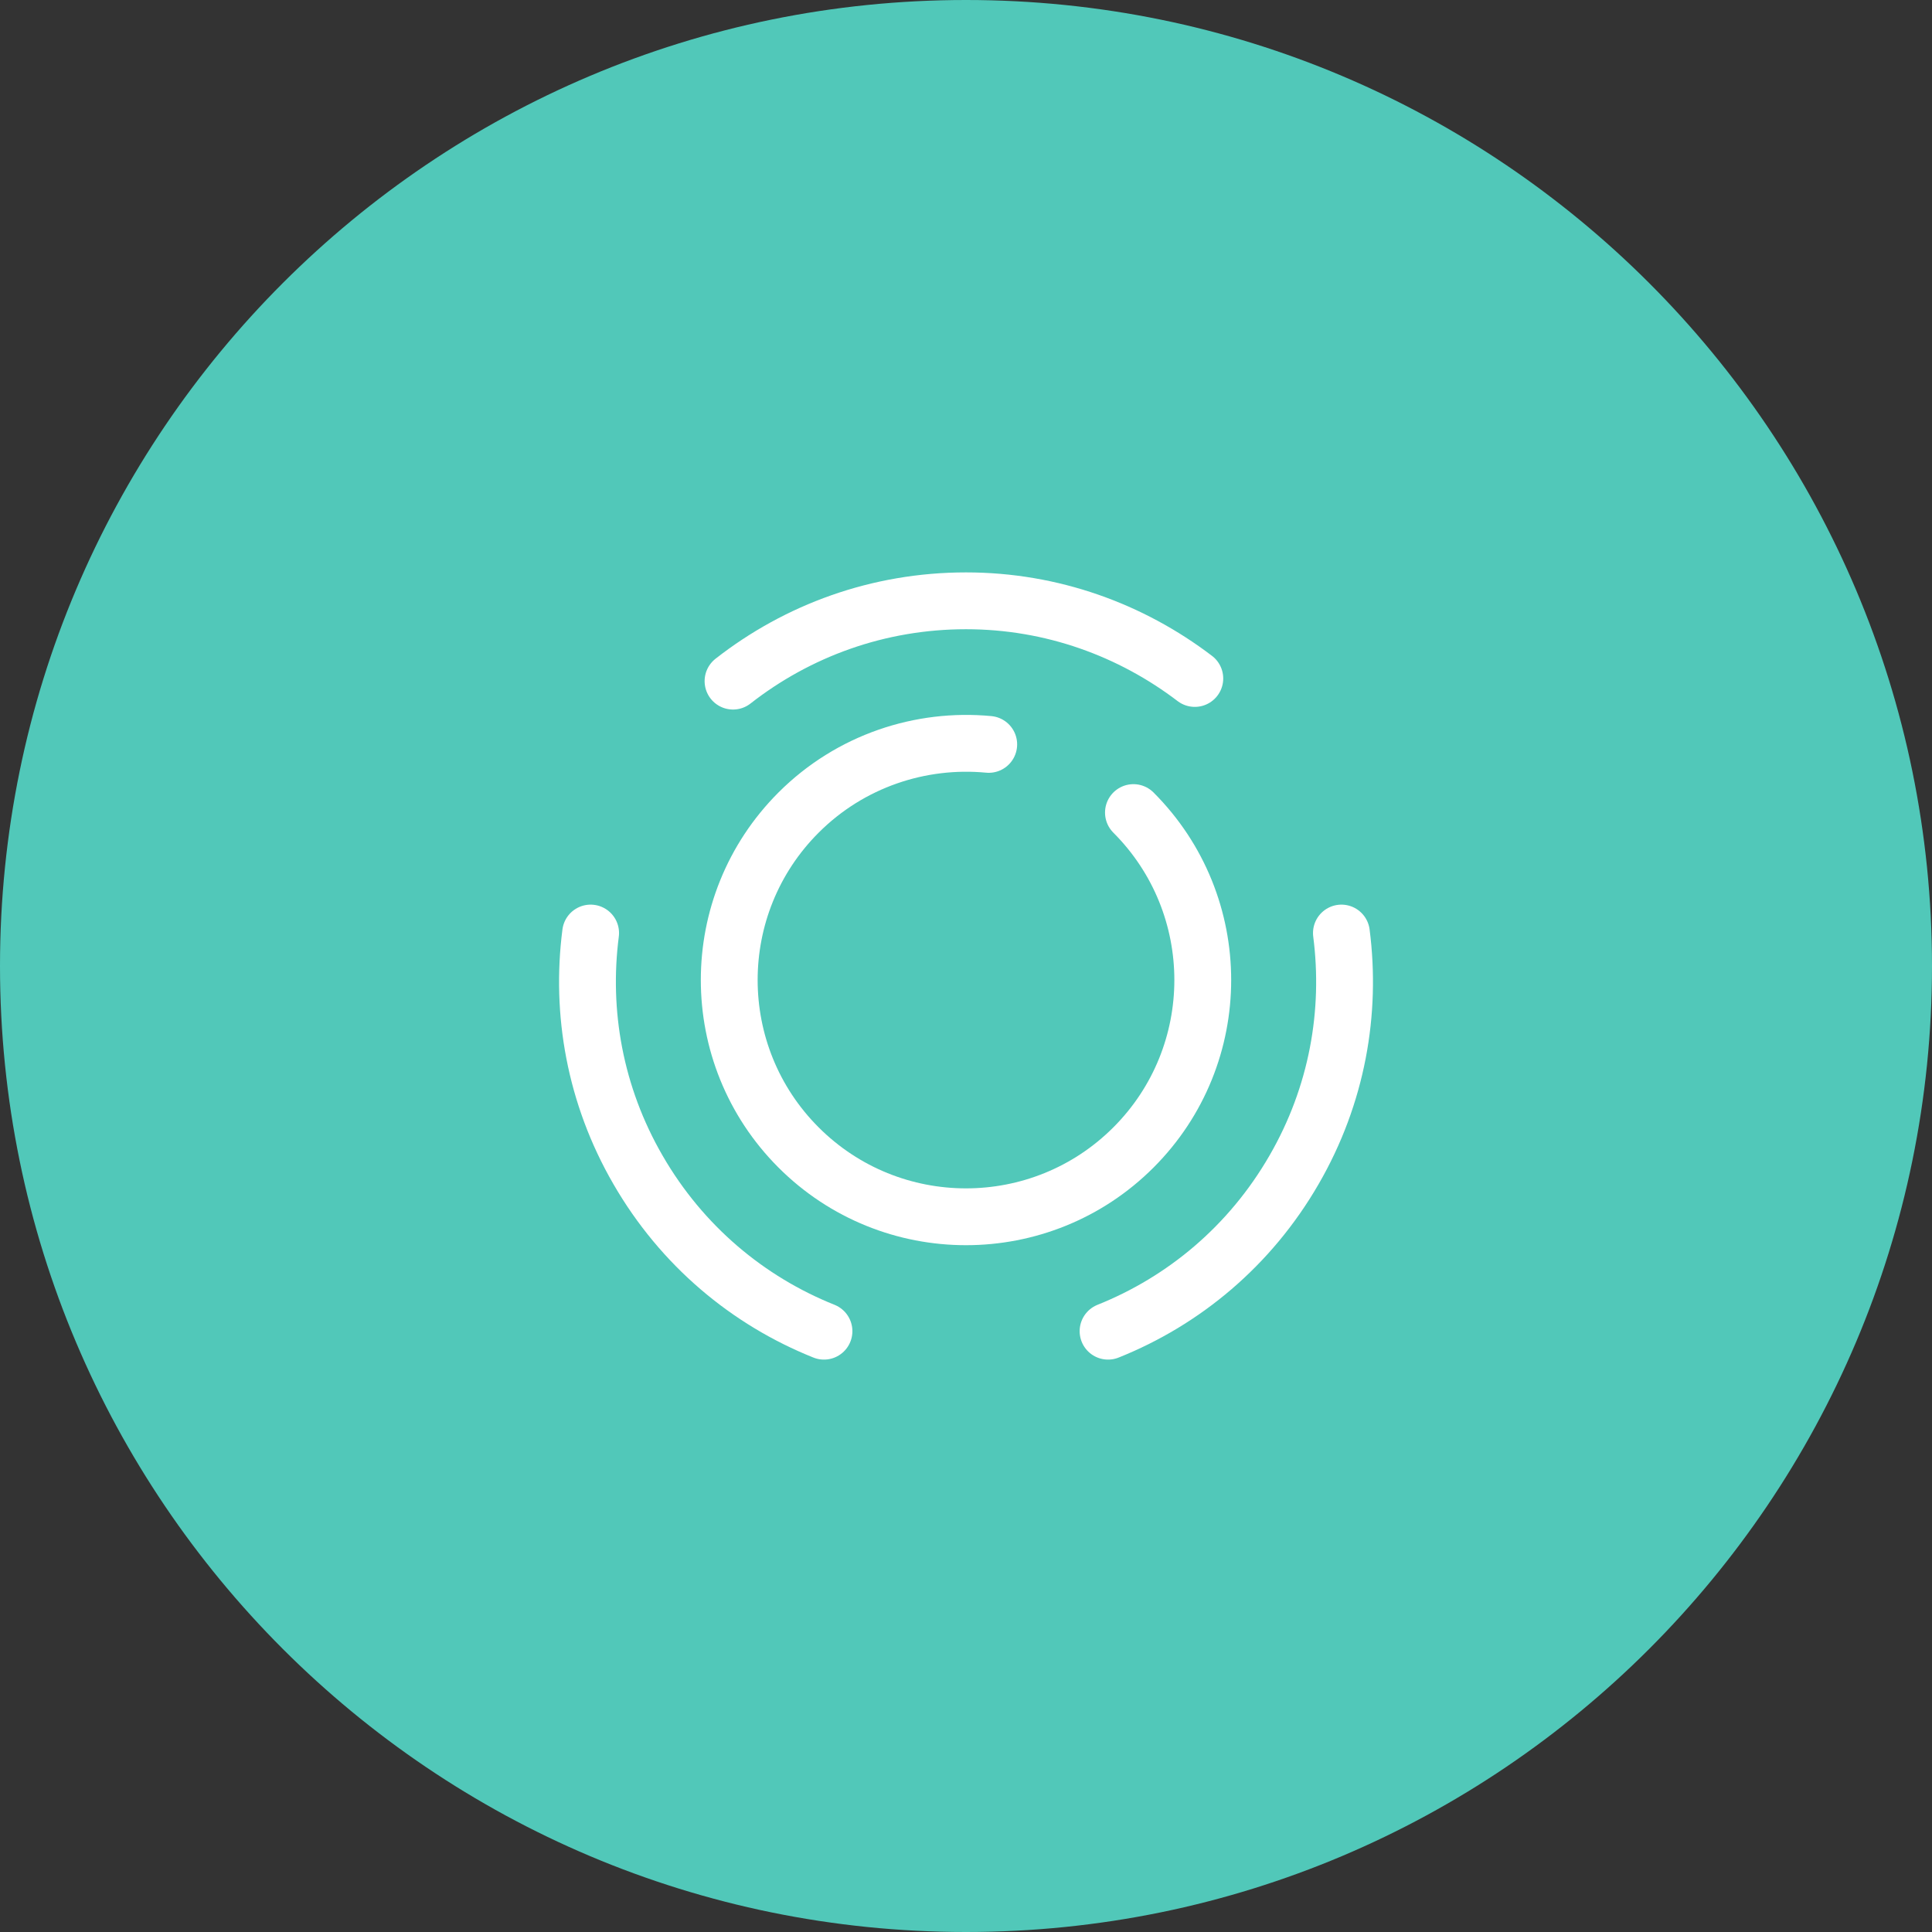 <?xml version="1.0" encoding="utf-8"?>
<svg width="51px" height="51px" viewBox="0 0 51 51" version="1.1" xmlns:xlink="http://www.w3.org/1999/xlink" xmlns="http://www.w3.org/2000/svg">
  <rect x="0" y="0" width="51" height="51" fill="#333333" stroke="none"/>
  <g id="Group-2">
    <path d="M0 25.5C0 11.417 11.417 0 25.5 0C39.583 0 51 11.417 51 25.5C51 39.583 39.583 51 25.5 51C11.417 51 0 39.583 0 25.5Z" id="Oval" fill="#51C8B9" fill-rule="evenodd" stroke="none" />
    <g id="vuesaxbrokenstory" fill-opacity="1" transform="translate(13.5 13.5)">
      <path d="M24 0L24 0L24 24L0 24L0 0L24 0Z" id="vuesaxbrokenstory" fill="none" stroke="none" />
      <g id="vuesaxbrokenstory">
        <g id="story">
          <path d="M16.42 7.95C18.86 10.39 18.86 14.35 16.42 16.79C13.98 19.23 10.02 19.23 7.58 16.79C5.14 14.35 5.14 10.39 7.58 7.95C8.95 6.58 10.81 5.98 12.6 6.15" id="Vector" fill="none" stroke="#FFFFFF" stroke-width="1.5" stroke-linecap="round" stroke-linejoin="round" />
          <path d="M8.251 21.64C6.251 20.84 4.501 19.39 3.341 17.38C2.201 15.41 1.821 13.22 2.091 11.13" id="Vector" fill="none" stroke="#FFFFFF" stroke-width="1.5" stroke-linecap="round" stroke-linejoin="round" />
          <path d="M5.85 4.48C7.55 3.15 9.68 2.36 12 2.36C14.27 2.36 16.36 3.13 18.04 4.41" id="Vector" fill="none" stroke="#FFFFFF" stroke-width="1.5" stroke-linecap="round" stroke-linejoin="round" />
          <path d="M15.75 21.64C17.75 20.84 19.5 19.39 20.66 17.38C21.8 15.41 22.18 13.22 21.91 11.13" id="Vector" fill="none" stroke="#FFFFFF" stroke-width="1.5" stroke-linecap="round" stroke-linejoin="round" />
          <path d="M1.90735e-06 24L1.90735e-06 -1.90735e-06L24 -1.90735e-06L24 24L1.90735e-06 24Z" id="Vector" fill="none" fill-rule="evenodd" stroke="none" />
        </g>
      </g>
    </g>
  </g>
</svg>